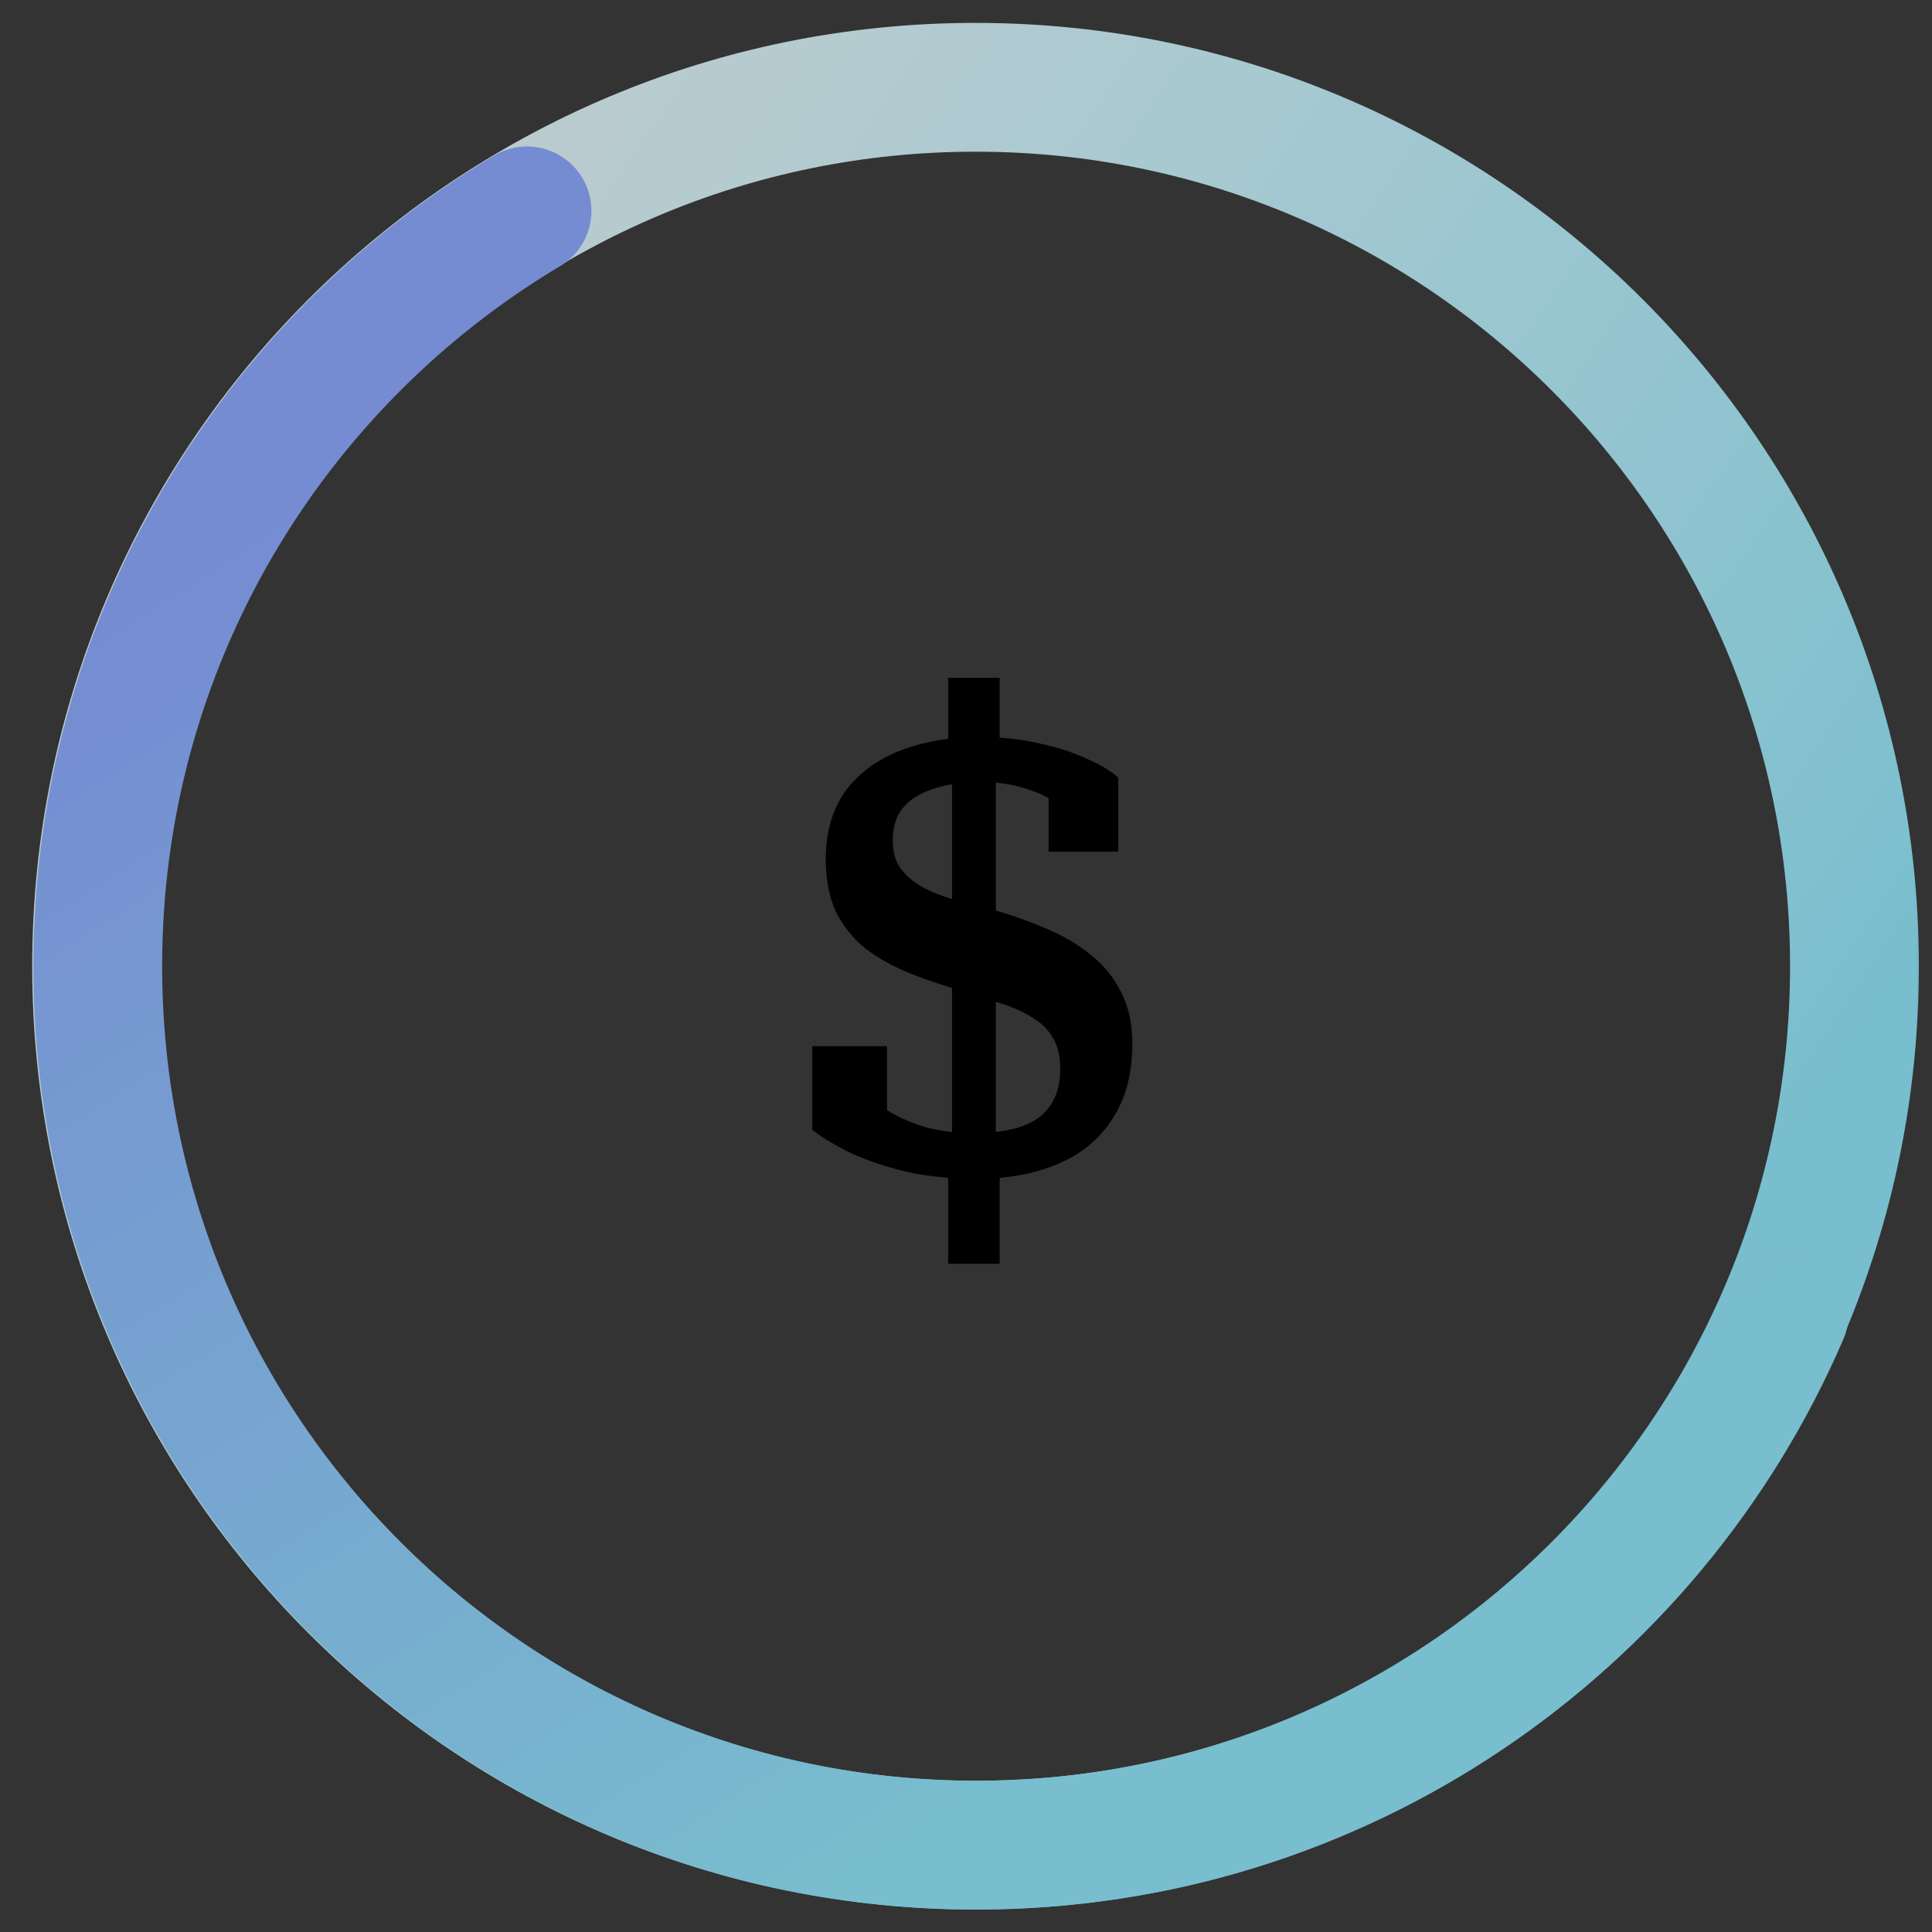 <svg width="60" height="60" viewBox="0 0 60 60" fill="none" xmlns="http://www.w3.org/2000/svg">
<rect x="0" y="0" width="60" height="60" fill="#333333" stroke="none"/>
<mask id="mask0_6925_50035" style="mask-type:alpha" maskUnits="userSpaceOnUse" x="0" y="0" width="60" height="60">
<rect width="60" height="60" fill="#D9D9D9"/>
</mask>
<g mask="url(#mask0_6925_50035)">
<path d="M57.592 30.007C57.592 45.082 45.371 57.303 30.296 57.303C15.221 57.303 3 45.082 3 30.007C3 14.932 15.221 2.711 30.296 2.711C45.371 2.711 57.592 14.932 57.592 30.007Z" stroke="url(#paint0_linear_6925_50035)" stroke-width="4"/>
<path d="M29.446 21.05H31.046V23.59L30.926 23.89V35.57L31.046 35.93V39.25H29.446V35.93L29.566 35.63V23.95L29.446 23.61V21.05ZM30.246 35.19C30.819 35.19 31.306 35.123 31.706 34.99C32.106 34.856 32.406 34.643 32.606 34.35C32.819 34.056 32.926 33.67 32.926 33.19C32.926 32.79 32.846 32.463 32.686 32.21C32.526 31.943 32.299 31.73 32.006 31.57C31.726 31.396 31.386 31.25 30.986 31.13C30.599 30.996 30.179 30.863 29.726 30.73C29.179 30.57 28.659 30.39 28.166 30.19C27.686 29.99 27.253 29.743 26.866 29.45C26.493 29.143 26.193 28.77 25.966 28.33C25.753 27.876 25.646 27.33 25.646 26.69C25.646 25.863 25.839 25.17 26.226 24.61C26.626 24.05 27.186 23.623 27.906 23.33C28.639 23.036 29.486 22.89 30.446 22.89C31.113 22.89 31.726 22.956 32.286 23.09C32.846 23.21 33.339 23.37 33.766 23.57C34.193 23.756 34.513 23.95 34.726 24.15V26.45H32.566V24.43C32.726 24.43 32.859 24.47 32.966 24.55C33.086 24.616 33.186 24.71 33.266 24.83C33.359 24.936 33.419 25.05 33.446 25.17C33.473 25.276 33.466 25.376 33.426 25.47C33.213 25.23 32.959 25.023 32.666 24.85C32.386 24.676 32.066 24.543 31.706 24.45C31.346 24.343 30.946 24.29 30.506 24.29C29.879 24.29 29.359 24.363 28.946 24.51C28.546 24.643 28.239 24.843 28.026 25.11C27.826 25.363 27.726 25.69 27.726 26.09C27.726 26.45 27.806 26.743 27.966 26.97C28.139 27.196 28.366 27.39 28.646 27.55C28.926 27.696 29.239 27.823 29.586 27.93C29.946 28.023 30.313 28.116 30.686 28.21C31.313 28.383 31.893 28.583 32.426 28.81C32.973 29.036 33.446 29.31 33.846 29.63C34.259 29.95 34.579 30.336 34.806 30.79C35.046 31.243 35.166 31.783 35.166 32.41C35.166 33.343 34.959 34.123 34.546 34.75C34.146 35.376 33.579 35.843 32.846 36.15C32.126 36.456 31.286 36.61 30.326 36.61C29.539 36.61 28.813 36.536 28.146 36.39C27.493 36.23 26.919 36.036 26.426 35.81C25.933 35.57 25.533 35.33 25.226 35.09V32.49H27.546V34.79C27.399 34.79 27.253 34.736 27.106 34.63C26.959 34.523 26.833 34.403 26.726 34.27C26.633 34.123 26.566 33.99 26.526 33.87C26.499 33.736 26.506 33.65 26.546 33.61C26.786 33.903 27.086 34.17 27.446 34.41C27.806 34.65 28.219 34.843 28.686 34.99C29.166 35.123 29.686 35.19 30.246 35.19Z" fill="black"/>
<path d="M55.411 40.798C51.229 50.506 41.574 57.302 30.332 57.302C15.257 57.302 3.036 45.081 3.036 30.006C3.036 20.035 8.383 11.312 16.367 6.549" stroke="url(#paint1_linear_6925_50035)" stroke-width="4" stroke-linecap="round"/>
</g>
<defs>
<linearGradient id="paint0_linear_6925_50035" x1="-6" y1="4.10939e-07" x2="53.148" y2="40.163" gradientUnits="userSpaceOnUse">
<stop stop-color="white" stop-opacity="0.75"/>
<stop offset="1" stop-color="#78BECE"/>
</linearGradient>
<linearGradient id="paint1_linear_6925_50035" x1="29.224" y1="2.711" x2="54.136" y2="41.75" gradientUnits="userSpaceOnUse">
<stop stop-color="#758CD2"/>
<stop offset="1" stop-color="#78BECE"/>
</linearGradient>
</defs>
</svg>
